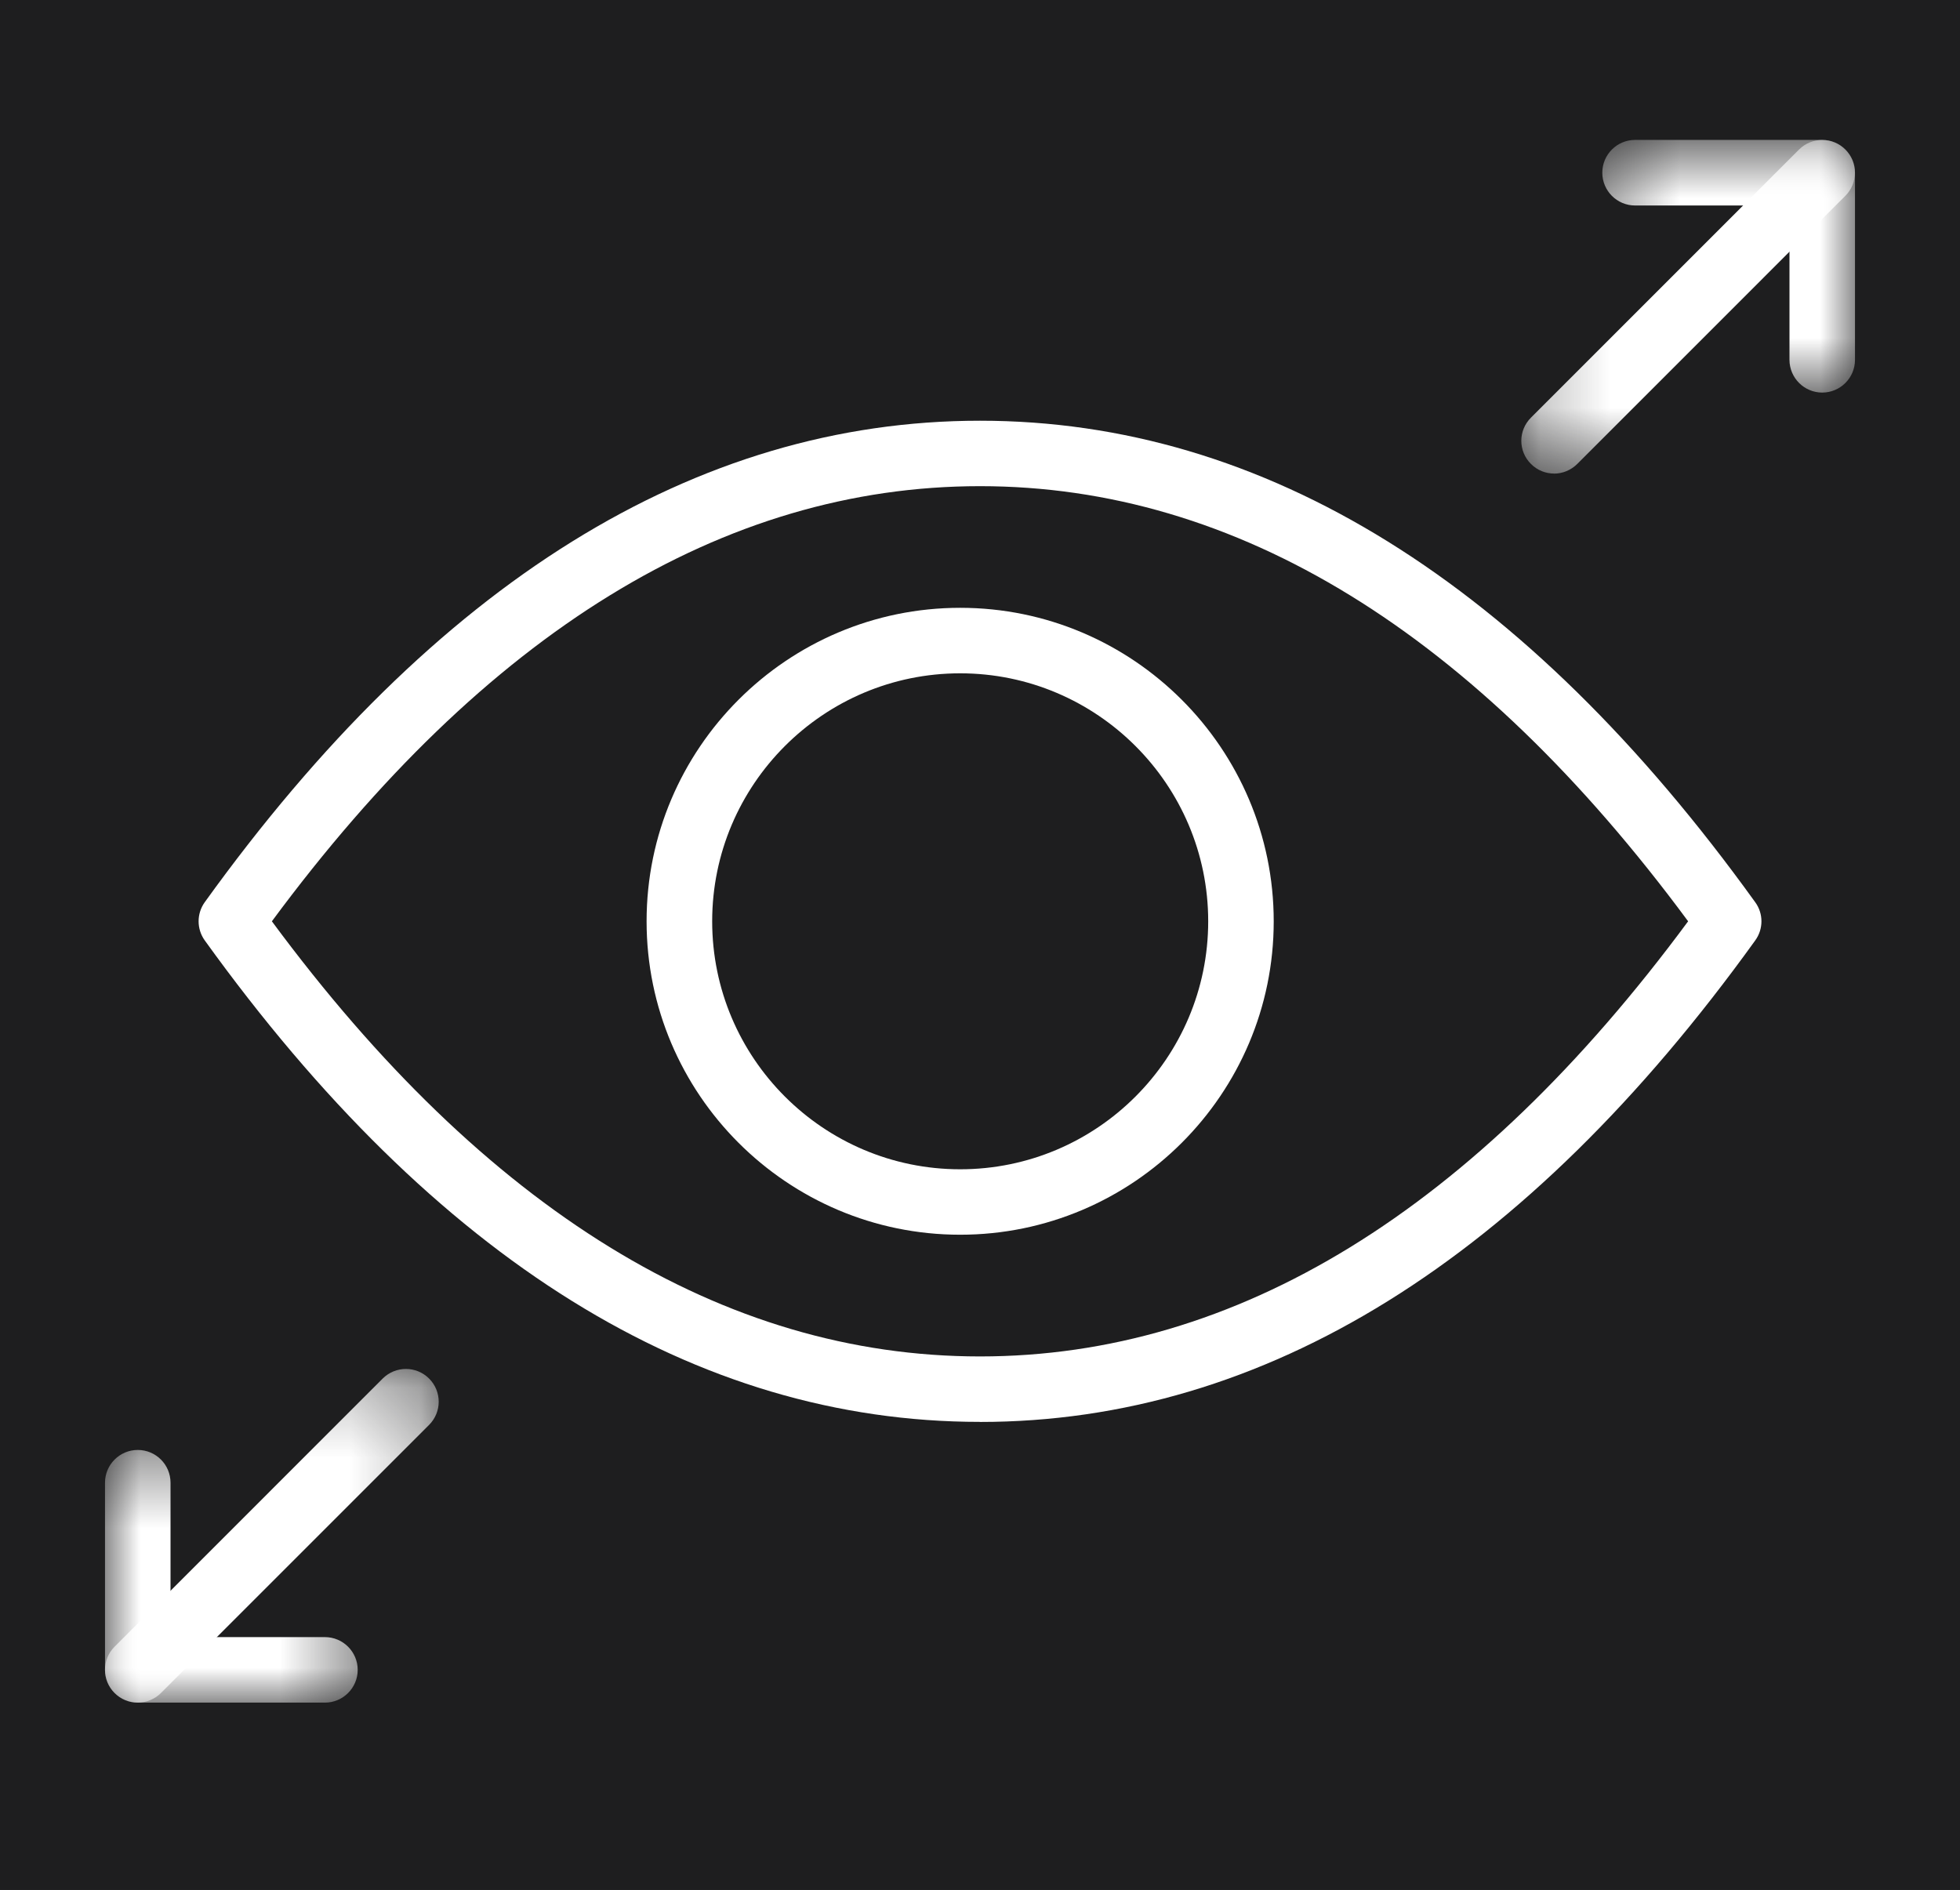 <svg xmlns="http://www.w3.org/2000/svg" xmlns:xlink="http://www.w3.org/1999/xlink" width="28" height="27" viewBox="0 0 28 27">
    <defs>
        <path id="prefix__a" d="M0 0.233L4.767 0.233 4.767 5 0 5z"/>
        <path id="prefix__c" d="M0 0.39L3.61 0.39 3.61 4 0 4z"/>
        <path id="prefix__e" d="M0.233 0.674L5 0.674 5 5.441 0.233 5.441z"/>
        <path id="prefix__g" d="M0.39 0.674L4 0.674 4 4.283 0.39 4.283z"/>
    </defs>
    <g fill="none" fill-rule="evenodd">
        <path fill="#000" d="M0 0H2039V1975H0z" transform="translate(-100 -636)"/>
        <g>
            <path fill="#1E1E1F" d="M0 0L300 0 300 802 0 802z" transform="translate(-100 -636) translate(80 149)"/>
            <g>
                <path fill="#1E1E1F" d="M0 1H300V311H0z" transform="translate(-100 -636) translate(80 149) translate(0 336)"/>
                <g>
                    <path fill="#FFF" d="M2.384 12.163C5.433 16.29 8.835 18.38 12.5 18.38s7.067-2.09 10.116-6.217C19.567 8.037 16.165 5.946 12.5 5.946S5.433 8.037 2.384 12.163M12.5 19.315c-4.063 0-7.789-2.314-11.075-6.879-.117-.163-.117-.383 0-.546C4.711 7.325 8.437 5.011 12.5 5.011s7.789 2.314 11.075 6.88c.118.162.118.382 0 .545-3.286 4.565-7.012 6.88-11.075 6.88" transform="translate(-100 -636) translate(80 149) translate(0 336) translate(21.5 152)"/>
                    <path fill="#FFF" d="M12.217 8.62c-1.954 0-3.543 1.59-3.543 3.543s1.589 3.543 3.543 3.543c1.954 0 3.543-1.59 3.543-3.543 0-1.954-1.59-3.543-3.543-3.543m0 8.021c-2.47 0-4.48-2.009-4.48-4.478 0-2.47 2.01-4.479 4.48-4.479 2.469 0 4.479 2.01 4.479 4.48 0 2.468-2.01 4.477-4.48 4.477" transform="translate(-100 -636) translate(80 149) translate(0 336) translate(21.5 152)"/>
                    <g transform="translate(-100 -636) translate(80 149) translate(0 336) translate(21.5 152) translate(0 18.326)">
                        <mask id="prefix__b" fill="#fff">
                            <use xlink:href="#prefix__a"/>
                        </mask>
                        <path fill="#FFF" d="M.468 5c-.12 0-.24-.046-.331-.137-.183-.183-.183-.479 0-.662L3.967.37c.184-.183.48-.183.663 0 .183.183.183.479 0 .662L.799 4.863C.707 4.954.588 5 .468 5" mask="url(#prefix__b)"/>
                    </g>
                    <g transform="translate(-100 -636) translate(80 149) translate(0 336) translate(21.5 152) translate(0 19.326)">
                        <mask id="prefix__d" fill="#fff">
                            <use xlink:href="#prefix__c"/>
                        </mask>
                        <path fill="#FFF" d="M3.142 4H.468C.21 4 0 3.79 0 3.532V.858C0 .6.21.39.468.39.727.39.936.6.936.858v2.206h2.206c.258 0 .468.21.468.468S3.4 4 3.142 4" mask="url(#prefix__d)"/>
                    </g>
                    <g transform="translate(-100 -636) translate(80 149) translate(0 336) translate(21.5 152) translate(20 .326)">
                        <mask id="prefix__f" fill="#fff">
                            <use xlink:href="#prefix__e"/>
                        </mask>
                        <path fill="#FFF" d="M.701 5.44c-.12 0-.239-.046-.33-.137-.184-.183-.184-.479 0-.662L4.2.811c.183-.183.48-.183.662 0 .183.182.183.479 0 .661l-3.83 3.831C.94 5.394.82 5.441.7 5.441" mask="url(#prefix__f)"/>
                    </g>
                    <g transform="translate(-100 -636) translate(80 149) translate(0 336) translate(21.5 152) translate(21 .326)">
                        <mask id="prefix__h" fill="#fff">
                            <use xlink:href="#prefix__g"/>
                        </mask>
                        <path fill="#FFF" d="M3.532 4.283c-.258 0-.468-.21-.468-.468V1.61H.858C.6 1.61.39 1.4.39 1.141.39.883.6.673.858.673h2.674c.258 0 .468.21.468.468v2.674c0 .258-.21.468-.468.468" mask="url(#prefix__h)"/>
                    </g>
                </g>
            </g>
            <path stroke="#111" d="M.5.5v801h299V.5H.5z" transform="translate(-100 -636) translate(80 149)"/>
        </g>
    </g>
</svg>
